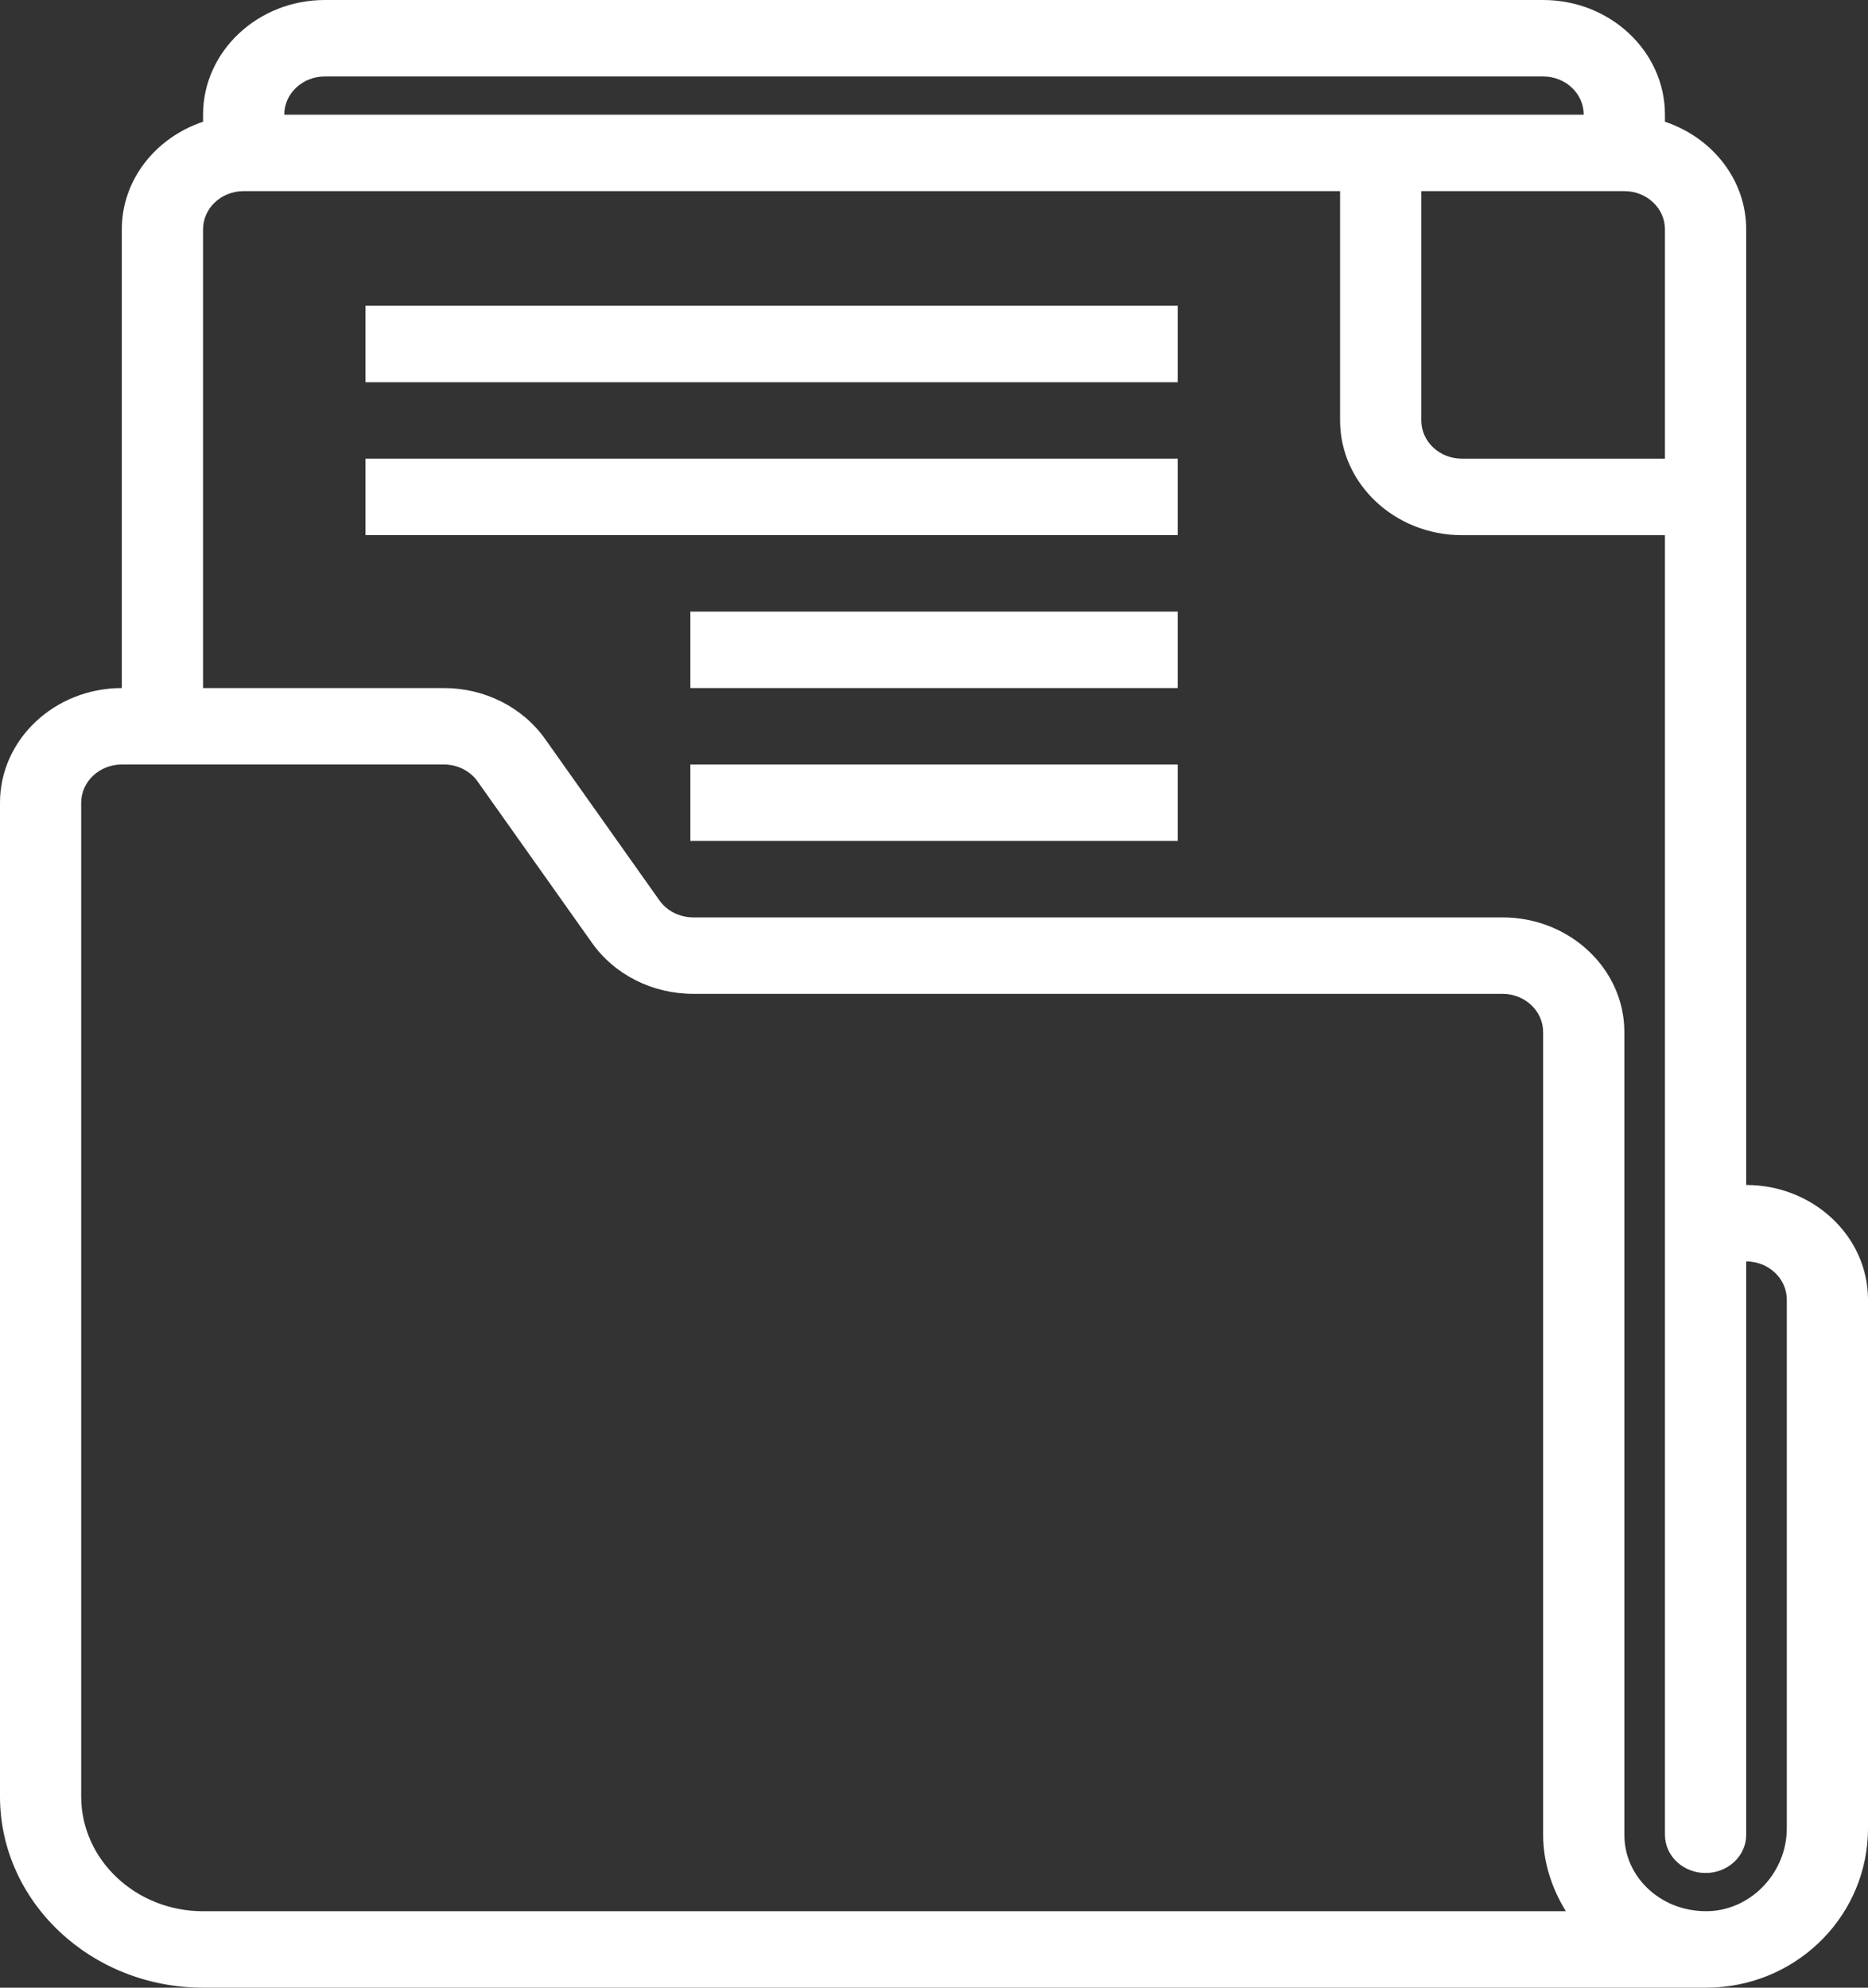 
<svg width="47px" height="50px" viewBox="0 0 47 50" version="1.1" xmlns="http://www.w3.org/2000/svg" xmlns:xlink="http://www.w3.org/1999/xlink">
    <rect x="0" y="0" width="47" height="50" fill="#333333" stroke="none"/>
    <!-- Generator: Sketch 42 (36781) - http://www.bohemiancoding.com/sketch -->
    <desc>Created with Sketch.</desc>
    <defs></defs>
    <path d="M43.935,29.808 L43.935,5.769 C43.935,4.517 43.078,3.46 41.891,3.062 L41.891,2.885 C41.891,1.294 40.516,0 38.826,0 L8.174,0 C6.484,0 5.109,1.294 5.109,2.885 L5.109,3.062 C3.922,3.46 3.065,4.517 3.065,5.769 L3.065,17.308 C1.375,17.308 0,18.602 0,20.192 L0,45.192 C0,47.843 2.292,50 5.109,50 L42.913,50 L42.913,50 C42.986,50 43.058,49.998 43.132,49.995 C45.301,49.888 47,48.129 47,45.99 L47,32.692 C47,31.102 45.625,29.808 43.935,29.808 Z M35.761,4.808 L40.87,4.808 C41.434,4.808 41.891,5.238 41.891,5.769 L41.891,11.538 L36.783,11.538 C36.219,11.538 35.761,11.108 35.761,10.577 L35.761,4.808 Z M8.174,1.923 L38.826,1.923 C39.39,1.923 39.848,2.354 39.848,2.885 L7.152,2.885 C7.152,2.354 7.61,1.923 8.174,1.923 Z M2.043,45.192 L2.043,20.192 C2.043,19.662 2.501,19.231 3.065,19.231 L11.168,19.231 C11.51,19.231 11.828,19.39 12.018,19.659 L14.891,23.712 C15.46,24.519 16.414,25 17.444,25 L37.804,25 C38.368,25 38.826,25.431 38.826,25.962 L38.826,46.154 C38.826,46.836 39.04,47.494 39.398,48.077 L5.109,48.077 C3.419,48.077 2.043,46.783 2.043,45.192 Z M44.957,45.99 C44.957,47.087 44.089,48.021 43.024,48.074 C42.46,48.098 41.917,47.915 41.506,47.548 C41.096,47.181 40.87,46.687 40.87,46.154 L40.87,25.962 C40.87,24.371 39.494,23.077 37.804,23.077 L17.444,23.077 C17.1,23.077 16.781,22.916 16.59,22.647 L13.717,18.592 C13.148,17.788 12.194,17.308 11.168,17.308 L5.109,17.308 L5.109,5.769 C5.109,5.238 5.566,4.808 6.13,4.808 L33.717,4.808 L33.717,10.577 C33.717,12.167 35.093,13.462 36.783,13.462 L41.891,13.462 L41.891,46.154 C41.891,46.686 42.348,47.115 42.913,47.115 C43.478,47.115 43.935,46.686 43.935,46.154 L43.935,31.731 C44.499,31.731 44.957,32.162 44.957,32.692 L44.957,45.99 Z" id="Shape" stroke="none" fill="#fff" fill-rule="nonzero"></path>
    <rect id="Rectangle-path" stroke="none" fill="#fff" fill-rule="nonzero" x="9.196" y="7.692" width="20.435" height="1.923"></rect>
    <rect id="Rectangle-path" stroke="none" fill="#fff" fill-rule="nonzero" x="9.196" y="11.538" width="20.435" height="1.923"></rect>
    <rect id="Rectangle-path" stroke="none" fill="#fff" fill-rule="nonzero" x="17.37" y="15.385" width="12.261" height="1.923"></rect>
    <rect id="Rectangle-path" stroke="none" fill="#fff" fill-rule="nonzero" x="17.37" y="19.231" width="12.261" height="1.923"></rect>
</svg>
